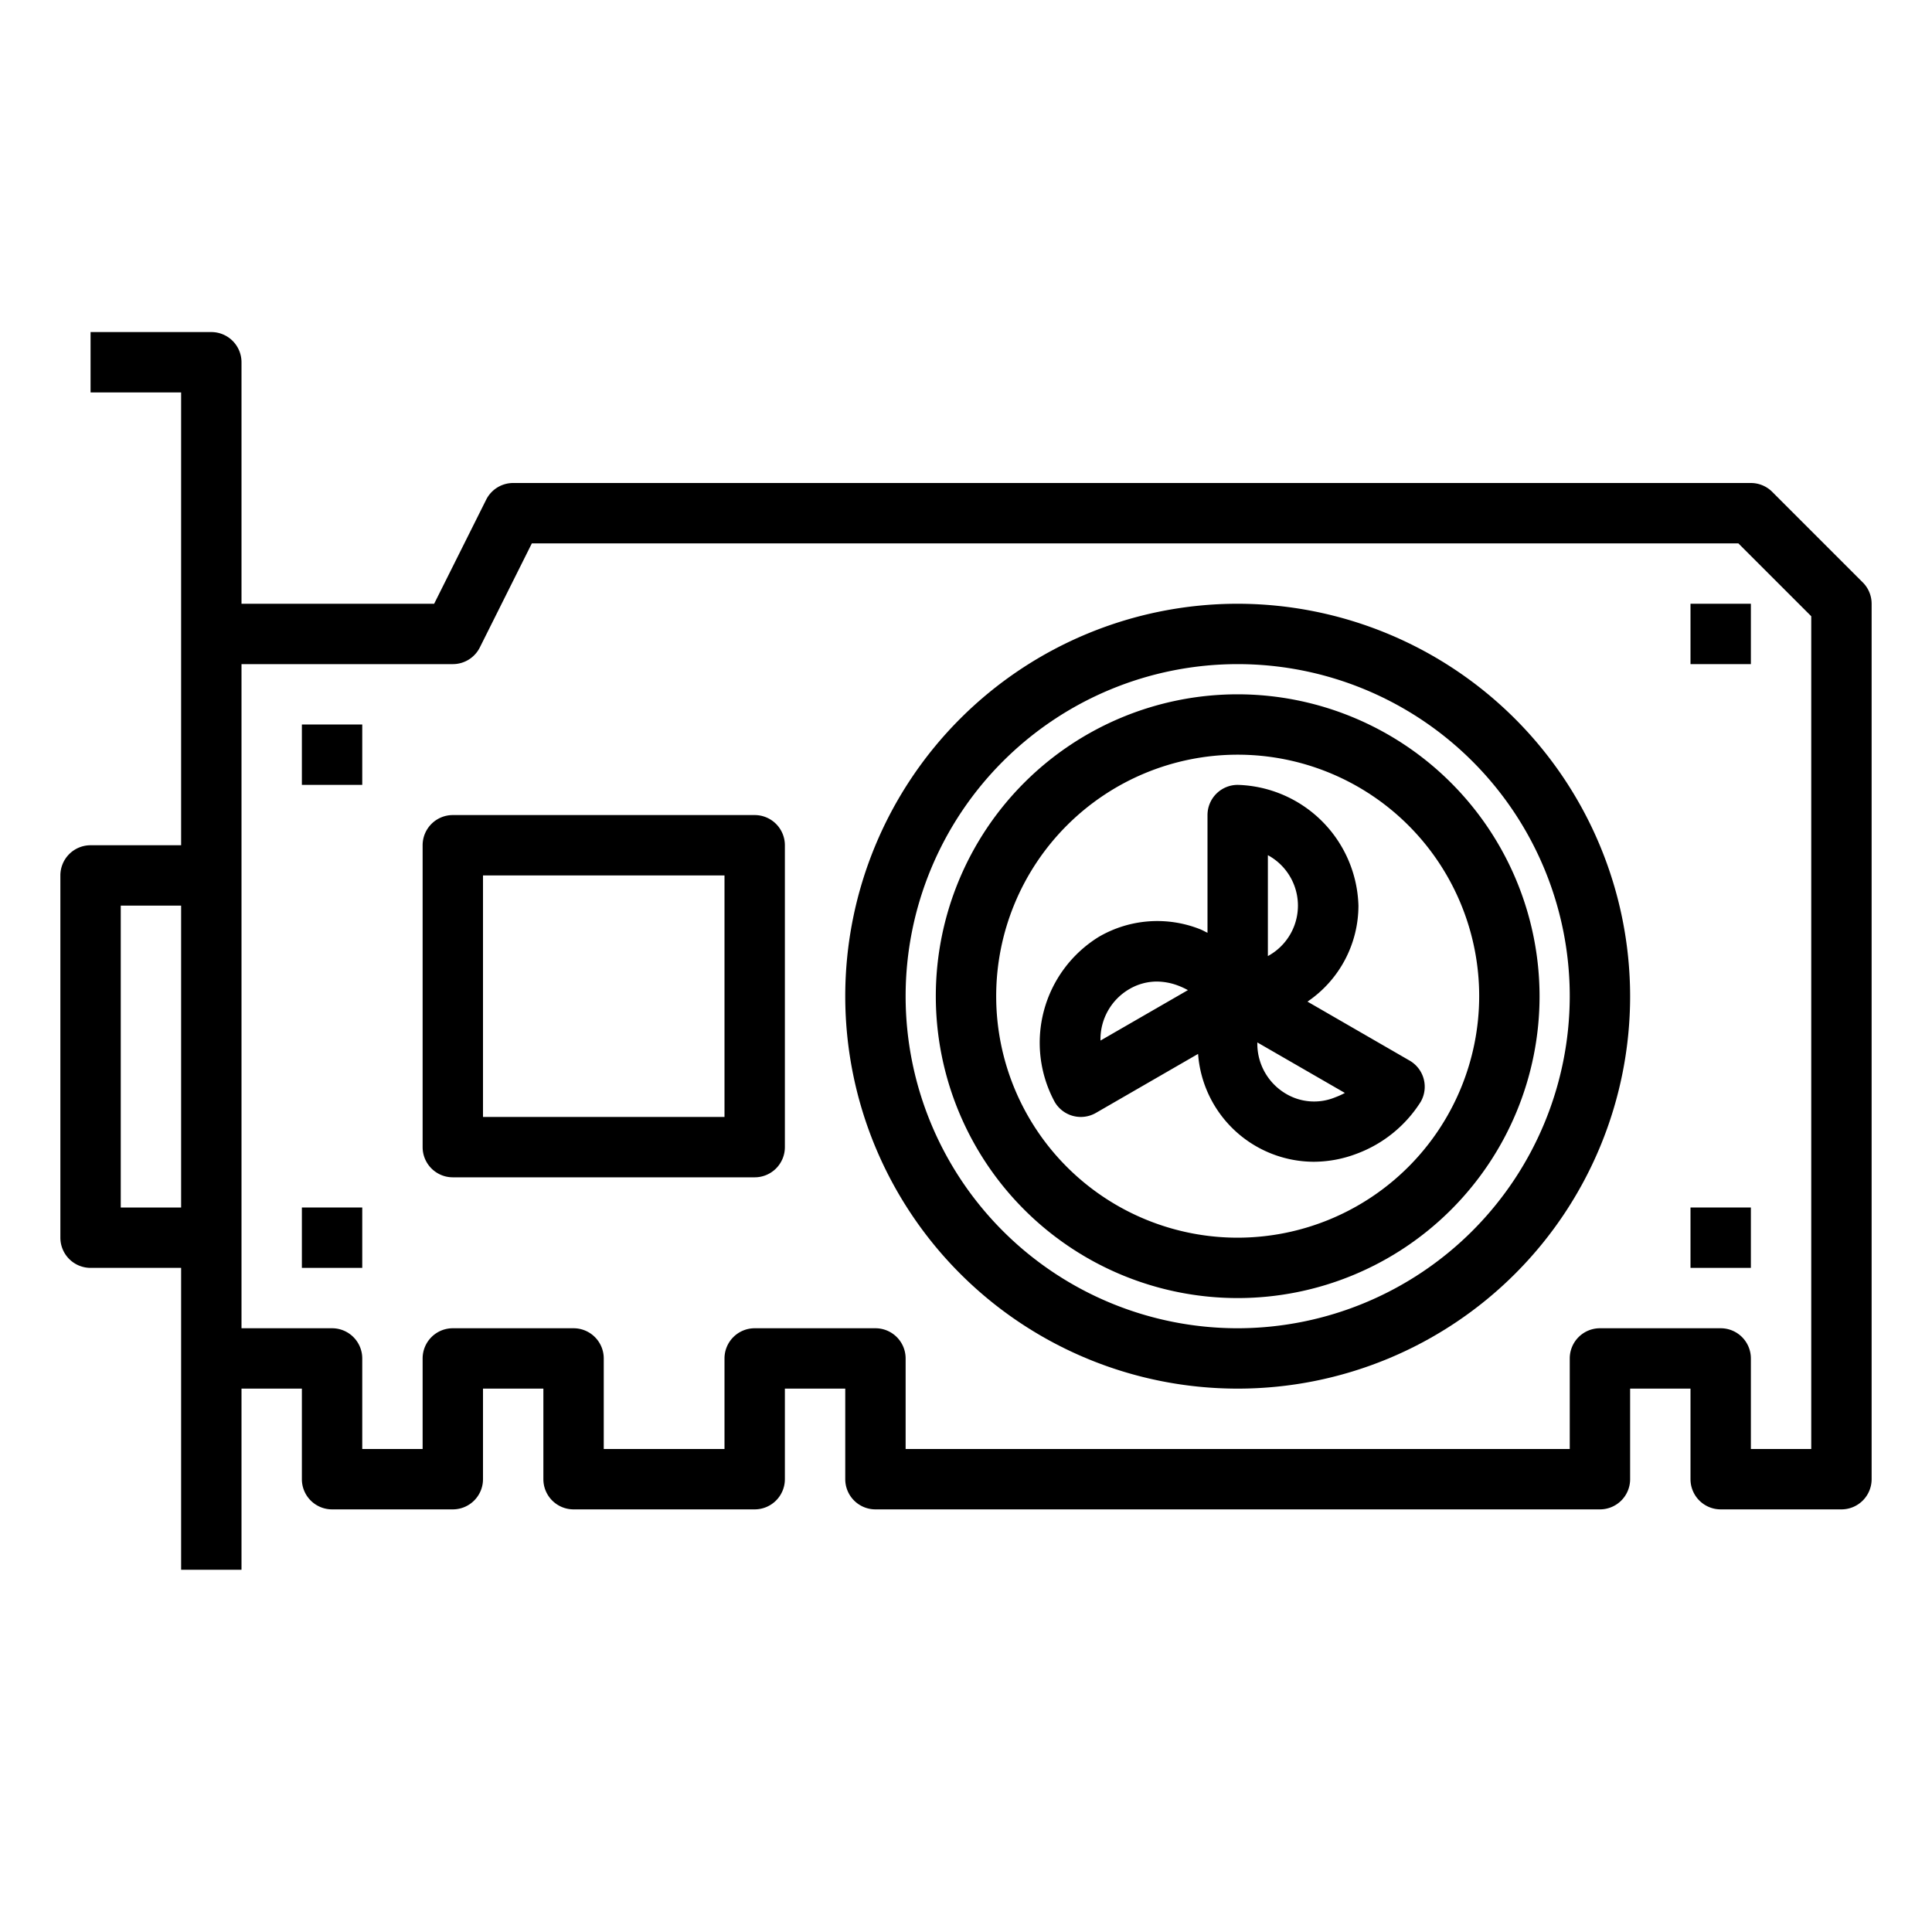 <svg xmlns="http://www.w3.org/2000/svg" viewBox="0 0 64 64" x="0px" y="0px"><title>Graphic Card</title><g data-name="Graphic Card"><rect x="10" y="24" width="2" height="2"></rect><path d="M61.707,19.293l-3-3A1,1,0,0,0,58,16H17a1,1,0,0,0-.895.553L14.382,20H8V12a1,1,0,0,0-1-1H3v2H6V28H3a1,1,0,0,0-1,1V41a1,1,0,0,0,1,1H6V52H8V46h2v3a1,1,0,0,0,1,1h4a1,1,0,0,0,1-1V46h2v3a1,1,0,0,0,1,1h6a1,1,0,0,0,1-1V46h2v3a1,1,0,0,0,1,1H53a1,1,0,0,0,1-1V46h2v3a1,1,0,0,0,1,1h4a1,1,0,0,0,1-1V20A1,1,0,0,0,61.707,19.293ZM4,40V30H6V40Zm56,8H58V45a1,1,0,0,0-1-1H53a1,1,0,0,0-1,1v3H30V45a1,1,0,0,0-1-1H25a1,1,0,0,0-1,1v3H20V45a1,1,0,0,0-1-1H15a1,1,0,0,0-1,1v3H12V45a1,1,0,0,0-1-1H8V22h7a1,1,0,0,0,.895-.553L17.618,18H57.586L60,20.414Z"></path><path d="M41,20A13,13,0,1,0,54,33,13.015,13.015,0,0,0,41,20Zm0,24A11,11,0,1,1,52,33,11.013,11.013,0,0,1,41,44Z"></path><rect x="10" y="40" width="2" height="2"></rect><rect x="56" y="20" width="2" height="2"></rect><rect x="56" y="40" width="2" height="2"></rect><path d="M41,23A10,10,0,1,0,51,33,10.011,10.011,0,0,0,41,23Zm0,18a8,8,0,1,1,8-8A8.009,8.009,0,0,1,41,41Z"></path><path d="M25,27H15a1,1,0,0,0-1,1V38a1,1,0,0,0,1,1H25a1,1,0,0,0,1-1V28A1,1,0,0,0,25,27ZM24,37H16V29h8Z"></path><path d="M45,30a4.12,4.12,0,0,0-4-4,1,1,0,0,0-1,1v3.9c-.085-.039-.166-.088-.252-.121a3.846,3.846,0,0,0-3.346.254A4.121,4.121,0,0,0,34.937,36.5a1,1,0,0,0,1.367.366l3.384-1.954a3.856,3.856,0,0,0,3.83,3.573,4.025,4.025,0,0,0,1.426-.267A4.259,4.259,0,0,0,47.062,36.5a1,1,0,0,0-.366-1.366L43.312,33.18A3.845,3.845,0,0,0,45,30Zm-3-1.671a1.9,1.9,0,0,1,0,3.342ZM36.455,34.47a1.923,1.923,0,0,1,.947-1.7,1.809,1.809,0,0,1,.918-.255,2.041,2.041,0,0,1,.719.139,2.478,2.478,0,0,1,.312.145Zm7.78,1.878a1.829,1.829,0,0,1-1.637-.116,1.923,1.923,0,0,1-.947-1.7l2.9,1.673A2.414,2.414,0,0,1,44.235,36.348Z"></path></g></svg>